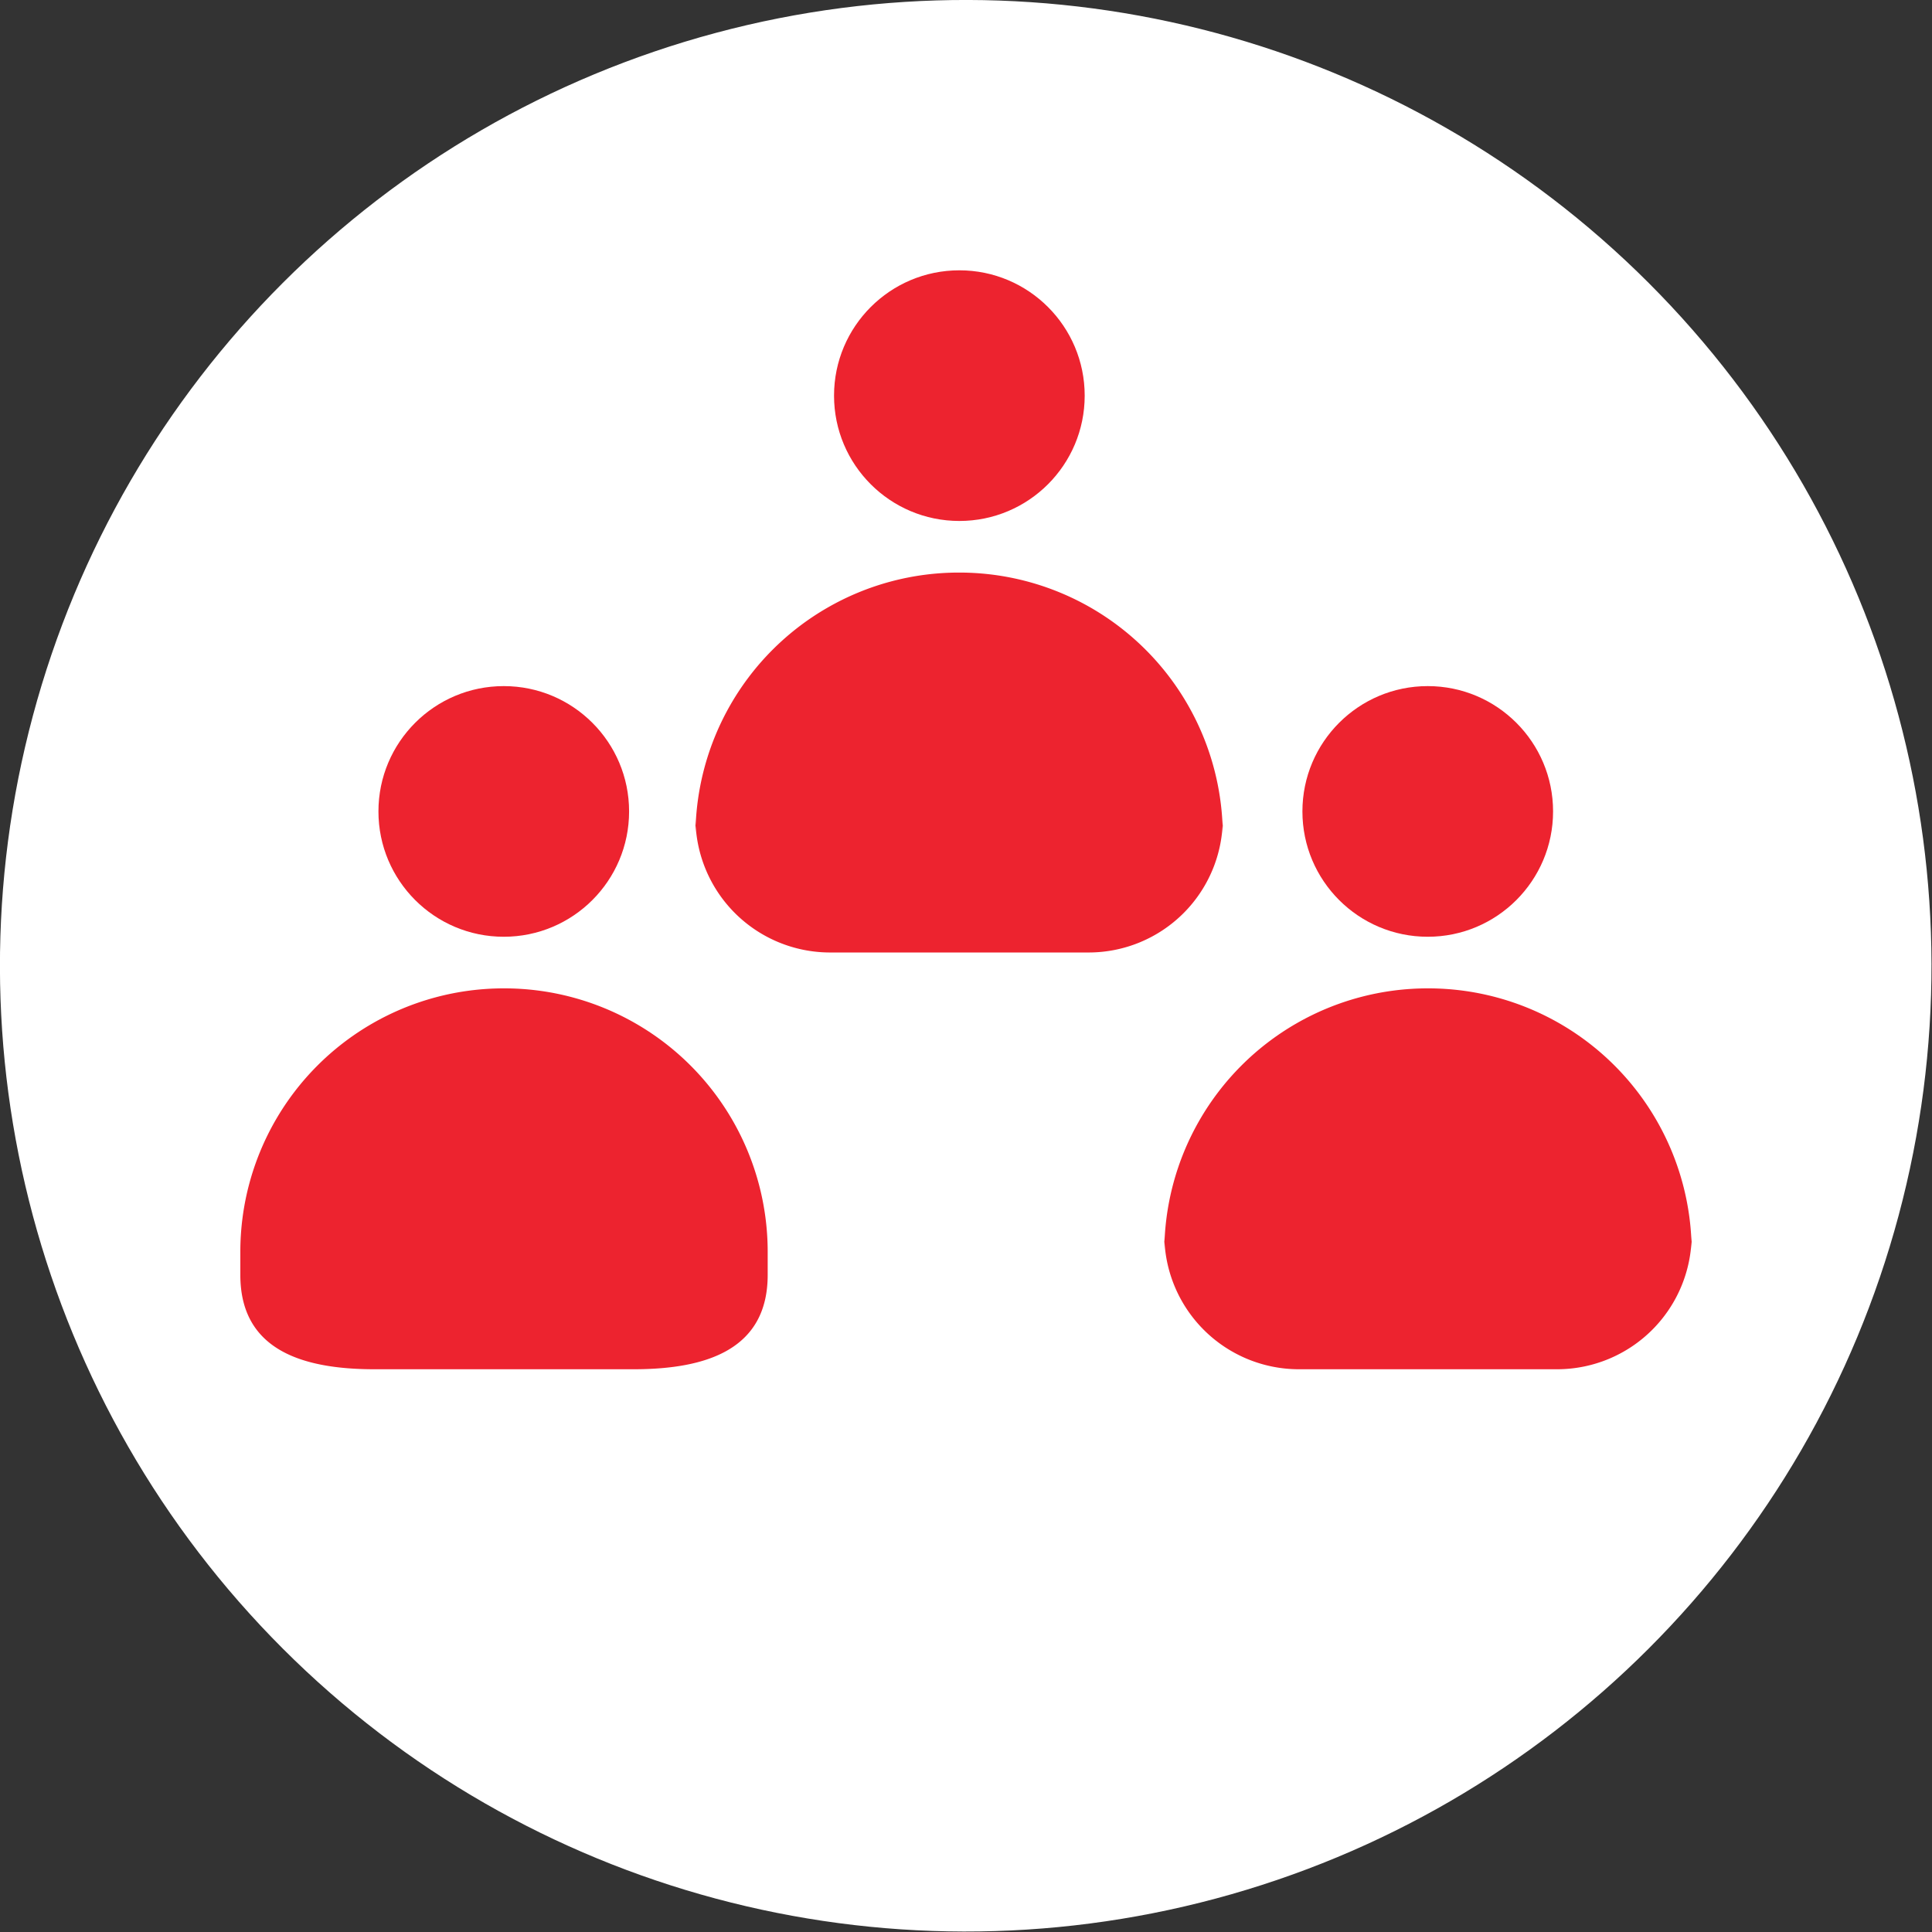 <svg xmlns="http://www.w3.org/2000/svg" viewBox="0 0 39.31 39.31"><rect x="0" y="0" width="39.31" height="39.31" fill="#333333" stroke="none"/><defs><style>.cls-1{fill:#fff;}.cls-2{fill:#ed232f;}</style></defs><title>Asset 7</title><g id="Layer_2" data-name="Layer 2"><g id="Layer_1-2" data-name="Layer 1"><circle class="cls-1" cx="19.65" cy="19.65" r="19.65" transform="translate(-8.14 19.65) rotate(-45)"/><circle class="cls-2" cx="10.25" cy="16.51" r="2.55"/><path class="cls-2" d="M10.25,20.11a5.36,5.36,0,0,0-5.36,5.37v.46c0,1.51,1.23,1.92,2.73,1.92h5.27c1.5,0,2.73-.41,2.73-1.92v-.46A5.36,5.36,0,0,0,10.25,20.11Z"/><circle class="cls-2" cx="29.05" cy="16.51" r="2.55"/><path class="cls-2" d="M29.05,20.11a5.36,5.36,0,0,0-5.36,5.37v-.36a2.74,2.74,0,0,0,2.73,2.74h5.27a2.74,2.74,0,0,0,2.73-2.74v.36A5.36,5.36,0,0,0,29.05,20.11Z"/><circle class="cls-2" cx="19.52" cy="8.05" r="2.55"/><path class="cls-2" d="M19.52,11.65A5.36,5.36,0,0,0,14.15,17v-.35a2.74,2.74,0,0,0,2.73,2.73h5.27a2.73,2.73,0,0,0,2.73-2.73V17A5.36,5.36,0,0,0,19.52,11.65Z"/></g></g></svg>